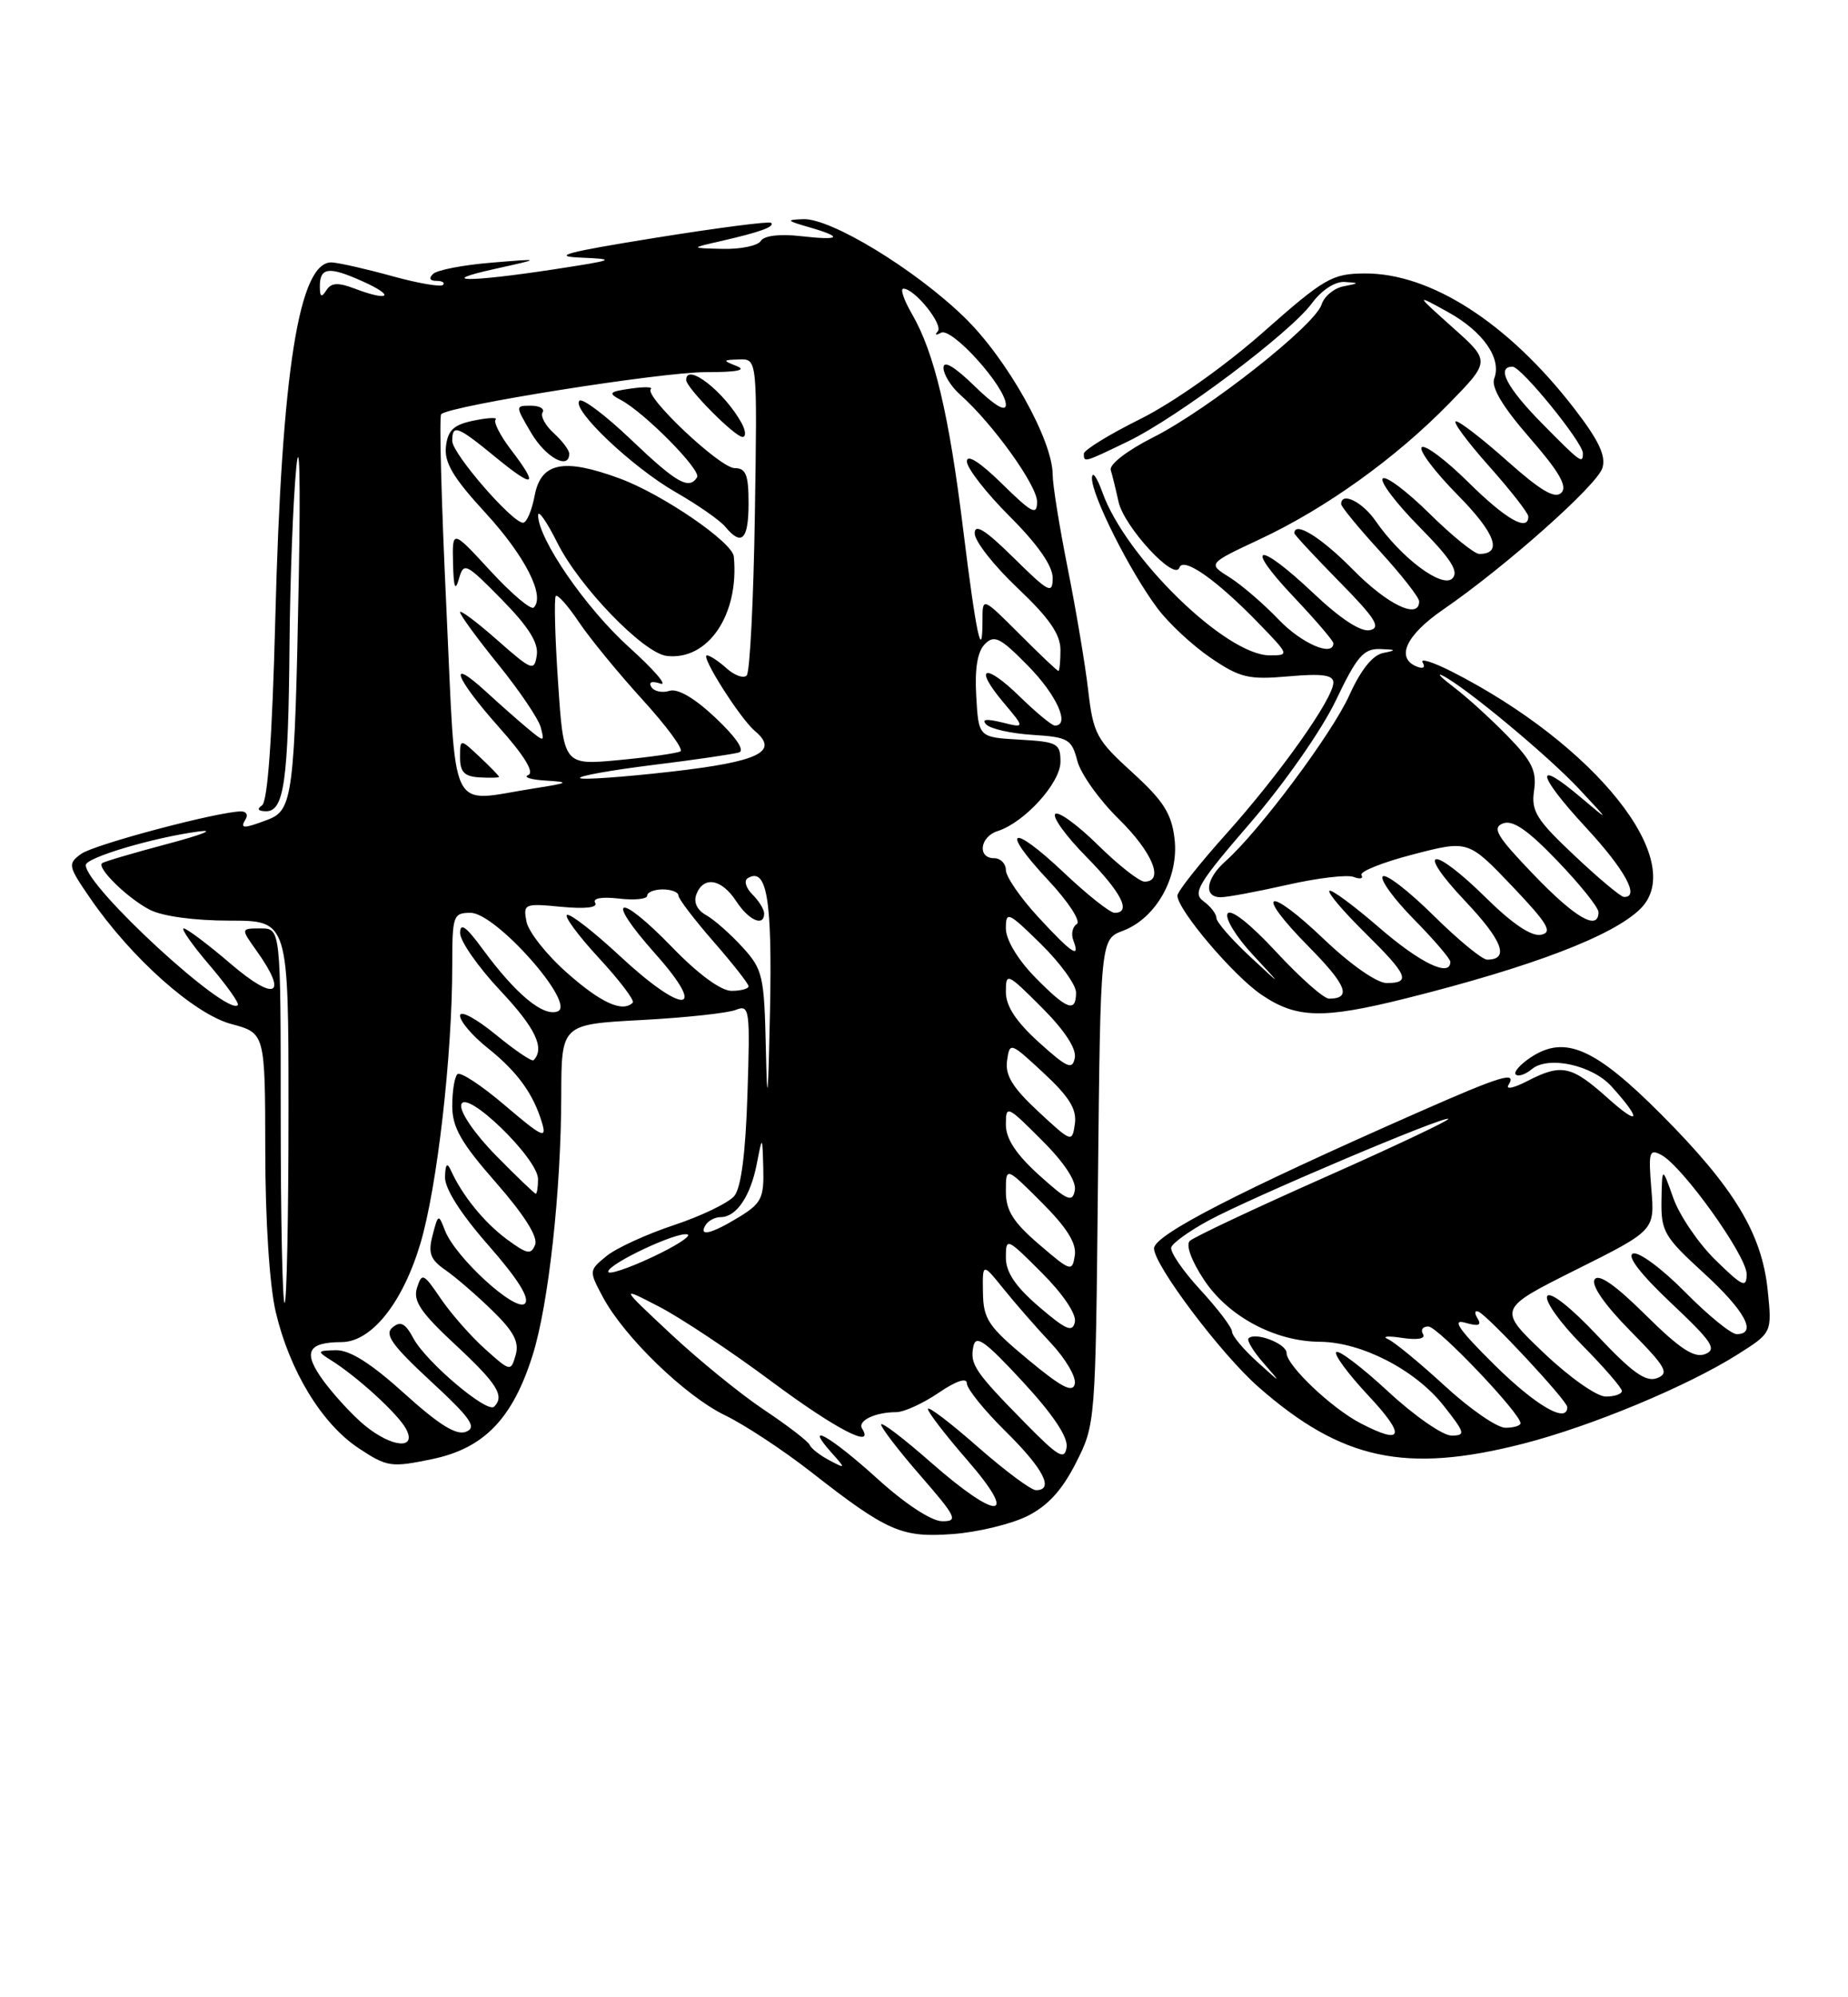 <?xml version="1.0" encoding="UTF-8" standalone="no"?>
<!DOCTYPE svg PUBLIC "-//W3C//DTD SVG 1.1//EN" "http://www.w3.org/Graphics/SVG/1.1/DTD/svg11.dtd" >
<svg xmlns="http://www.w3.org/2000/svg" xmlns:xlink="http://www.w3.org/1999/xlink" version="1.1" viewBox="0 0 237 256">
 <g >
 <path fill="currentColor"
d=" M 131.69 194.35 C 134.34 193.04 136.18 191.05 137.97 187.53 C 140.49 182.57 140.50 182.47 140.81 151.48 C 141.13 120.39 141.13 120.39 144.01 119.30 C 148.26 117.70 151.22 112.43 150.63 107.50 C 150.25 104.27 149.20 102.63 145.21 99.00 C 140.61 94.82 140.21 94.07 139.56 88.50 C 139.18 85.20 137.99 78.15 136.93 72.84 C 135.87 67.53 135.00 62.13 135.00 60.84 C 135.00 56.40 129.15 45.97 123.68 40.67 C 117.36 34.53 106.57 27.96 103.02 28.09 C 100.77 28.17 100.85 28.28 103.75 29.12 C 108.24 30.41 107.81 30.85 102.63 30.26 C 99.98 29.96 97.99 30.21 97.57 30.88 C 97.19 31.50 95.00 31.95 92.69 31.90 C 88.50 31.80 88.50 31.80 92.50 30.89 C 97.54 29.73 99.39 29.06 98.89 28.56 C 98.67 28.34 91.97 29.21 84.00 30.49 C 72.62 32.32 70.58 32.86 74.50 33.02 C 79.14 33.22 78.89 33.32 71.00 34.53 C 60.04 36.20 55.79 36.16 63.50 34.46 C 69.50 33.13 69.50 33.13 63.00 33.67 C 59.42 33.96 56.07 34.61 55.55 35.10 C 54.96 35.66 55.12 36.00 55.97 36.00 C 56.72 36.00 57.10 36.24 56.81 36.52 C 56.52 36.81 53.63 36.31 50.39 35.42 C 47.15 34.52 43.65 33.72 42.62 33.64 C 38.37 33.32 36.12 47.41 35.30 79.50 C 34.91 94.55 34.33 102.75 33.60 103.23 C 32.90 103.70 33.10 103.97 34.12 103.98 C 36.43 104.01 36.98 100.12 37.13 82.62 C 37.20 74.31 37.59 64.12 37.99 60.00 C 38.41 55.66 38.55 61.55 38.32 74.00 C 37.79 101.93 37.55 103.84 34.37 105.05 C 31.21 106.25 30.73 106.24 31.50 105.00 C 31.84 104.45 31.58 104.00 30.93 104.00 C 28.04 104.00 12.05 108.24 10.40 109.45 C 8.67 110.72 8.72 110.99 11.54 115.09 C 16.80 122.76 24.91 129.98 29.66 131.25 C 34.00 132.41 34.00 132.41 34.02 147.46 C 34.02 156.41 34.57 164.78 35.36 168.15 C 37.14 175.71 41.26 182.48 45.98 185.61 C 49.65 188.04 50.15 188.11 55.41 187.02 C 62.07 185.64 65.74 181.85 68.31 173.69 C 70.35 167.23 71.96 152.61 71.98 140.39 C 72.00 131.29 72.00 131.29 82.25 130.74 C 87.89 130.44 93.34 129.85 94.36 129.44 C 96.13 128.74 96.21 129.31 95.86 140.20 C 95.62 147.79 95.05 152.24 94.17 153.29 C 93.44 154.17 89.97 155.85 86.44 157.02 C 82.92 158.19 79.01 159.98 77.77 161.00 C 75.53 162.83 75.52 162.89 77.30 166.22 C 80.02 171.33 87.88 178.94 92.98 181.40 C 95.47 182.60 100.44 185.87 104.01 188.66 C 113.83 196.33 115.63 197.11 122.22 196.62 C 125.36 196.39 129.62 195.36 131.69 194.35 Z  M 195.35 185.04 C 204.09 182.80 216.42 177.67 222.88 173.58 C 227.26 170.81 227.26 170.81 226.70 165.36 C 225.95 158.10 222.39 152.22 213.09 142.88 C 204.58 134.34 200.73 132.64 196.37 135.49 C 194.97 136.41 194.08 137.41 194.39 137.72 C 194.70 138.03 195.63 137.72 196.46 137.03 C 198.57 135.28 204.21 136.51 206.69 139.27 C 210.61 143.61 210.32 144.45 206.19 140.75 C 201.51 136.56 200.25 136.30 195.84 138.58 C 194.16 139.45 193.08 139.68 193.45 139.08 C 194.58 137.25 192.63 137.83 181.88 142.57 C 158.84 152.72 148.00 158.30 148.00 160.01 C 148.00 162.16 156.59 173.56 161.40 177.78 C 172.07 187.14 180.26 188.90 195.35 185.04 Z  M 180.33 127.96 C 196.58 123.89 206.92 119.93 210.40 116.46 C 216.50 110.36 204.59 95.43 186.15 86.06 C 183.75 84.85 182.09 84.33 182.45 84.91 C 182.83 85.53 182.54 85.76 181.76 85.46 C 178.94 84.38 180.27 81.44 185.05 78.15 C 193.04 72.66 204.79 62.23 205.50 59.99 C 205.99 58.45 205.05 56.45 201.90 52.37 C 193.45 41.41 183.48 34.99 175.00 35.05 C 170.84 35.08 169.86 35.64 162.00 42.58 C 157.08 46.93 150.45 51.61 146.25 53.70 C 142.26 55.68 139.00 57.69 139.00 58.15 C 139.00 59.31 138.97 59.32 144.65 56.58 C 150.99 53.52 165.43 42.69 168.24 38.88 C 169.50 37.18 171.22 36.06 172.44 36.14 C 174.37 36.26 174.36 36.30 172.30 36.70 C 171.09 36.93 169.82 37.98 169.49 39.03 C 168.65 41.69 154.95 52.49 147.92 56.04 C 144.57 57.73 142.23 59.53 142.45 60.25 C 142.66 60.94 143.11 62.77 143.45 64.32 C 144.16 67.52 150.65 74.56 151.25 72.76 C 151.73 71.30 156.03 74.32 161.45 79.92 C 165.35 83.94 165.37 84.00 162.84 84.00 C 157.24 84.00 144.37 71.47 141.38 63.11 C 140.67 61.13 140.07 60.30 140.04 61.28 C 139.99 63.47 144.92 73.28 148.45 77.98 C 149.88 79.89 152.95 82.75 155.28 84.33 C 159.04 86.88 160.13 87.14 165.25 86.69 C 169.57 86.31 171.00 86.51 171.00 87.49 C 171.00 89.53 164.13 99.22 157.25 106.89 C 153.81 110.72 151.00 114.28 151.00 114.79 C 151.00 116.60 158.14 125.02 161.77 127.49 C 166.27 130.55 169.64 130.63 180.33 127.96 Z  M 112.50 189.51 C 106.52 184.09 102.98 182.08 106.60 186.15 C 108.49 188.27 108.48 188.28 106.34 187.16 C 105.15 186.53 104.02 185.65 103.84 185.20 C 103.65 184.75 101.03 182.73 98.00 180.71 C 94.97 178.69 89.58 174.30 86.00 170.95 C 79.50 164.87 79.50 164.87 84.51 167.47 C 87.27 168.89 93.75 173.20 98.90 177.03 C 107.14 183.16 112.24 185.81 110.56 183.10 C 109.94 182.10 112.24 181.00 114.94 181.00 C 115.92 181.00 118.36 179.89 120.36 178.53 C 122.64 176.98 124.00 176.53 124.00 177.32 C 124.00 178.01 126.25 180.79 129.00 183.50 C 133.82 188.25 135.24 191.00 132.86 191.00 C 132.23 191.00 128.86 188.49 125.36 185.42 C 121.86 182.34 119.00 180.17 119.00 180.59 C 119.00 181.00 121.28 183.97 124.07 187.17 C 130.76 194.87 128.01 195.01 119.36 187.42 C 115.86 184.34 113.00 182.17 113.00 182.59 C 113.00 183.00 115.28 185.97 118.07 189.17 C 122.67 194.46 122.92 195.00 120.82 194.98 C 119.44 194.96 116.08 192.76 112.50 189.51 Z  M 131.50 182.42 C 125.00 175.81 124.37 174.88 124.83 172.58 C 125.14 171.02 126.32 171.86 131.14 177.07 C 135.01 181.25 136.98 184.18 136.79 185.49 C 136.54 187.20 135.74 186.73 131.50 182.42 Z  M 46.78 182.70 C 45.29 181.48 42.93 178.93 41.53 177.05 C 38.80 173.34 39.38 172.04 43.83 172.02 C 47.65 171.99 51.64 166.99 53.91 159.40 C 56.06 152.20 58.00 135.33 58.00 123.75 C 58.00 117.33 58.12 117.00 60.35 117.00 C 63.60 117.00 73.95 128.70 71.52 129.63 C 69.66 130.35 66.14 127.42 61.86 121.60 C 59.76 118.73 59.00 118.20 59.01 119.60 C 59.01 120.64 61.34 123.97 64.19 127.00 C 68.67 131.76 69.91 134.36 68.43 135.89 C 68.22 136.11 66.01 134.61 63.53 132.57 C 60.99 130.50 59.00 129.45 59.00 130.18 C 59.00 130.91 60.58 132.76 62.51 134.30 C 66.35 137.36 68.40 140.18 69.52 143.94 C 70.15 146.04 69.51 145.73 64.78 141.70 C 61.77 139.13 59.02 137.32 58.66 137.68 C 58.29 138.04 58.00 139.88 58.00 141.76 C 58.00 144.50 59.13 146.48 63.61 151.58 C 67.22 155.70 69.01 158.53 68.63 159.53 C 68.12 160.86 67.60 160.76 65.00 158.84 C 62.10 156.70 59.28 153.23 57.82 150.00 C 57.34 148.94 57.12 149.19 57.07 150.85 C 57.03 152.34 59.06 155.54 62.66 159.64 C 66.42 163.92 67.98 166.42 67.32 167.08 C 66.15 168.25 58.38 161.16 57.06 157.70 C 56.24 155.57 56.19 155.59 55.48 158.32 C 54.88 160.62 55.18 161.44 57.12 162.78 C 58.43 163.69 61.13 166.02 63.13 167.97 C 65.90 170.66 66.61 172.02 66.13 173.68 C 65.51 175.83 65.46 175.82 62.20 172.90 C 60.38 171.27 57.83 168.36 56.52 166.44 C 54.31 163.18 54.11 163.09 53.48 165.06 C 52.95 166.74 53.93 168.21 58.41 172.37 C 63.77 177.36 64.75 178.92 63.37 180.30 C 62.48 181.19 54.64 174.56 53.02 171.54 C 51.98 169.60 51.37 169.28 50.34 170.14 C 49.27 171.02 50.26 172.42 55.25 177.04 C 60.39 181.79 61.19 182.95 59.77 183.51 C 58.52 184.01 56.31 182.63 51.85 178.60 C 47.58 174.74 44.86 173.02 43.08 173.06 C 40.68 173.11 40.63 173.20 42.40 174.31 C 45.80 176.43 51.05 181.23 52.07 183.14 C 53.51 185.83 50.27 185.56 46.78 182.70 Z  M 131.81 174.23 C 126.74 170.02 126.11 169.08 126.06 165.67 C 126.00 161.85 126.00 161.85 128.68 165.17 C 130.15 167.00 132.89 170.14 134.77 172.14 C 136.65 174.14 138.03 176.49 137.84 177.37 C 137.58 178.58 136.14 177.83 131.81 174.23 Z  M 133.25 167.49 C 130.23 164.90 129.00 163.07 129.00 161.19 C 129.00 158.59 129.11 158.63 133.60 163.13 C 136.31 165.83 138.06 168.43 137.85 169.43 C 137.56 170.83 136.74 170.48 133.25 167.49 Z  M 36.00 143.00 C 36.00 119.00 36.00 119.00 33.43 119.00 C 30.86 119.00 30.86 119.00 32.93 121.90 C 36.99 127.60 35.34 128.44 29.64 123.58 C 26.70 121.06 23.96 119.00 23.56 119.00 C 23.17 119.00 24.66 121.12 26.87 123.71 C 29.09 126.31 30.72 128.61 30.50 128.83 C 29.06 130.27 11.00 113.65 11.00 110.88 C 11.00 109.92 19.69 107.34 25.50 106.57 C 27.70 106.28 25.90 106.99 21.50 108.16 C 17.10 109.33 13.32 110.44 13.09 110.64 C 12.38 111.24 16.37 115.14 19.20 116.60 C 20.81 117.44 24.94 118.00 29.45 118.00 C 37.00 118.00 37.00 118.00 37.00 142.50 C 37.00 155.97 36.77 167.00 36.50 167.00 C 36.23 167.00 36.00 156.20 36.00 143.00 Z  M 78.00 163.00 C 78.00 161.98 86.91 157.80 88.17 158.22 C 88.71 158.40 86.65 159.73 83.58 161.16 C 80.51 162.60 78.00 163.42 78.00 163.00 Z  M 133.25 159.49 C 129.92 156.63 129.00 155.16 129.00 152.69 C 129.00 149.53 129.00 149.53 133.59 154.12 C 136.83 157.35 138.08 159.36 137.84 160.92 C 137.51 163.05 137.32 162.98 133.25 159.49 Z  M 90.50 157.00 C 90.84 156.45 91.71 156.00 92.44 156.00 C 94.43 156.00 96.25 153.32 97.05 149.20 C 97.77 145.50 97.77 145.50 97.89 149.76 C 97.99 153.56 97.64 154.25 94.75 156.01 C 91.20 158.18 89.53 158.56 90.50 157.00 Z  M 133.24 150.60 C 130.31 147.95 129.00 145.96 129.00 144.15 C 129.00 141.61 129.14 141.67 133.60 146.13 C 136.51 149.03 138.07 151.41 137.84 152.58 C 137.54 154.17 136.88 153.89 133.24 150.60 Z  M 63.62 148.12 C 60.90 145.36 58.96 142.53 59.15 141.61 C 59.62 139.41 69.00 148.47 69.00 151.12 C 69.00 152.15 68.87 153.00 68.71 153.00 C 68.55 153.00 66.26 150.80 63.62 148.12 Z  M 133.15 142.46 C 129.87 139.41 128.89 137.83 129.15 135.96 C 129.50 133.53 129.55 133.55 133.85 137.54 C 137.13 140.59 138.11 142.17 137.85 144.04 C 137.50 146.47 137.45 146.45 133.15 142.46 Z  M 98.22 134.47 C 98.01 125.04 97.83 124.26 95.21 121.39 C 93.67 119.71 91.58 117.86 90.55 117.29 C 89.39 116.64 88.92 115.64 89.31 114.62 C 90.23 112.24 92.54 112.64 94.41 115.50 C 96.04 117.99 98.00 118.84 98.00 117.07 C 98.00 116.56 97.32 115.46 96.49 114.64 C 95.66 113.81 95.39 112.88 95.88 112.57 C 98.34 111.05 99.05 115.23 98.75 129.64 C 98.51 141.09 98.39 142.20 98.22 134.47 Z  M 133.24 133.60 C 130.31 130.95 129.00 128.96 129.00 127.15 C 129.00 124.61 129.14 124.67 133.60 129.13 C 136.51 132.03 138.07 134.41 137.84 135.58 C 137.54 137.17 136.88 136.89 133.24 133.60 Z  M 72.74 124.71 C 70.11 122.40 67.77 119.43 67.52 118.13 C 67.08 115.84 67.25 115.77 72.00 116.23 C 75.07 116.52 76.70 116.33 76.33 115.72 C 75.96 115.13 77.16 114.92 79.36 115.17 C 81.36 115.41 83.00 115.24 83.00 114.80 C 83.00 114.36 83.90 114.00 85.00 114.00 C 86.10 114.00 87.00 114.35 87.00 114.77 C 87.00 115.19 89.03 117.85 91.50 120.68 C 93.97 123.51 96.00 126.09 96.00 126.41 C 96.00 126.74 95.01 127.00 93.81 127.00 C 92.46 127.00 89.54 124.86 86.23 121.44 C 79.19 114.18 77.43 114.84 84.05 122.26 C 90.94 129.99 87.68 130.16 79.45 122.49 C 76.20 119.47 73.17 117.11 72.73 117.26 C 72.30 117.40 74.12 119.88 76.79 122.77 C 79.46 125.66 81.42 128.24 81.15 128.51 C 79.86 129.81 77.08 128.55 72.74 124.71 Z  M 132.70 125.21 C 130.50 122.95 129.00 120.44 129.00 119.00 C 129.00 116.74 129.29 116.87 133.50 121.00 C 135.97 123.43 138.00 126.22 138.00 127.21 C 138.00 129.87 136.82 129.42 132.70 125.21 Z  M 133.13 117.52 C 130.86 115.06 129.00 112.36 129.00 111.52 C 129.00 110.69 128.32 110.00 127.50 110.00 C 125.31 110.00 125.66 107.24 127.95 106.52 C 131.39 105.42 136.00 100.35 136.00 97.65 C 136.00 95.28 135.63 95.08 130.75 94.80 C 125.50 94.50 125.50 94.50 125.20 89.23 C 124.99 85.68 125.36 83.50 126.31 82.55 C 127.52 81.33 128.29 81.72 131.86 85.36 C 135.53 89.09 137.28 93.00 135.29 93.00 C 134.90 93.00 132.89 91.34 130.81 89.31 C 126.28 84.89 124.79 85.40 128.69 90.04 C 131.46 93.33 131.46 93.33 128.48 92.59 C 126.47 92.10 125.83 92.19 126.50 92.87 C 127.05 93.43 129.72 94.02 132.44 94.19 C 136.99 94.48 137.44 94.74 138.16 97.51 C 138.58 99.16 140.97 102.52 143.47 104.97 C 147.81 109.23 149.36 113.00 146.78 113.00 C 146.12 113.00 143.43 110.89 140.81 108.31 C 138.19 105.73 135.73 103.94 135.33 104.33 C 134.94 104.73 136.73 107.19 139.31 109.81 C 143.84 114.41 145.15 117.00 142.94 117.00 C 142.36 117.00 139.43 114.68 136.43 111.84 C 129.62 105.41 128.18 106.14 134.45 112.84 C 137.03 115.60 138.65 118.10 138.10 118.44 C 137.54 118.78 137.34 119.72 137.65 120.53 C 138.59 122.97 137.46 122.22 133.13 117.52 Z  M 57.24 77.79 C 56.61 64.47 56.31 53.36 56.58 53.09 C 57.66 52.00 84.89 47.68 90.50 47.70 C 94.44 47.71 95.81 47.45 94.50 46.93 C 92.63 46.19 92.65 46.14 94.81 46.07 C 97.12 46.00 97.12 46.00 96.81 65.92 C 96.64 76.87 96.17 86.17 95.76 86.58 C 95.35 86.99 94.19 86.57 93.18 85.66 C 92.17 84.75 91.03 84.00 90.66 84.00 C 89.78 84.00 94.93 92.12 96.82 93.70 C 99.97 96.35 97.34 97.62 86.03 98.91 C 79.88 99.61 74.64 99.98 74.39 99.73 C 74.14 99.47 78.34 98.72 83.72 98.05 C 89.10 97.39 94.07 96.66 94.78 96.44 C 95.55 96.20 94.39 94.48 91.79 92.03 C 89.08 89.47 86.92 88.21 85.85 88.55 C 84.92 88.84 83.88 88.62 83.53 88.05 C 83.14 87.42 83.60 87.25 84.70 87.62 C 85.69 87.95 83.89 85.86 80.70 82.98 C 75.14 77.97 69.03 69.11 69.01 66.05 C 69.00 65.26 70.11 66.84 71.47 69.56 C 74.28 75.20 82.52 83.72 85.50 84.07 C 90.81 84.70 94.82 78.77 94.11 71.34 C 93.94 69.49 84.94 63.34 79.48 61.33 C 72.26 58.67 69.36 59.26 68.56 63.56 C 68.20 65.45 67.54 67.00 67.08 67.00 C 65.68 67.00 58.00 58.14 58.00 56.52 C 58.00 54.33 58.65 54.58 63.58 58.62 C 68.57 62.71 69.16 62.39 65.50 57.60 C 64.13 55.80 63.26 54.08 63.56 53.78 C 63.86 53.48 62.62 53.53 60.80 53.90 C 58.18 54.43 57.44 55.12 57.19 57.23 C 56.95 59.28 58.11 61.23 62.29 65.77 C 67.33 71.26 69.95 76.40 68.45 77.87 C 68.10 78.22 65.60 76.11 62.90 73.18 C 58.00 67.86 58.00 67.86 58.10 72.18 C 58.17 75.30 58.38 75.87 58.85 74.21 C 59.47 72.02 59.72 72.14 64.34 76.83 C 67.77 80.32 69.08 82.39 68.84 83.98 C 68.52 86.08 68.23 85.97 63.75 82.02 C 61.14 79.72 59.00 78.12 59.00 78.47 C 59.00 78.82 61.21 81.85 63.92 85.19 C 66.62 88.53 69.07 92.15 69.35 93.23 C 69.85 95.13 69.80 95.13 67.68 93.37 C 66.48 92.38 64.04 90.22 62.25 88.58 C 57.29 84.05 58.38 86.90 64.00 93.22 C 67.24 96.84 68.56 99.01 67.75 99.34 C 67.06 99.61 68.08 99.94 70.00 100.05 C 73.13 100.24 72.97 100.35 68.50 101.05 C 57.34 102.78 58.54 105.25 57.24 77.79 Z  M 64.00 99.57 C 64.00 99.45 62.88 98.29 61.50 97.00 C 59.00 94.65 59.00 94.65 59.00 97.08 C 59.00 98.96 59.56 99.53 61.50 99.64 C 62.88 99.72 64.00 99.69 64.00 99.57 Z  M 96.00 64.50 C 96.00 60.84 95.66 60.00 94.21 60.00 C 92.35 60.00 82.56 50.77 83.47 49.87 C 83.75 49.58 82.58 49.56 80.86 49.81 C 78.10 50.21 77.95 50.38 79.61 51.26 C 82.66 52.87 89.96 60.26 89.40 61.17 C 88.37 62.83 86.75 61.90 80.92 56.34 C 77.66 53.23 74.68 50.99 74.31 51.36 C 73.23 52.44 81.03 59.85 86.63 63.07 C 89.46 64.69 92.32 66.68 93.01 67.51 C 95.12 70.06 96.00 69.18 96.00 64.50 Z  M 73.00 58.15 C 73.00 57.69 72.11 56.51 71.02 55.52 C 69.94 54.54 69.29 53.34 69.58 52.87 C 69.88 52.39 69.21 52.00 68.09 52.00 C 66.07 52.00 66.07 52.00 68.13 55.50 C 69.99 58.65 73.00 60.29 73.00 58.15 Z  M 95.12 54.25 C 92.92 50.23 88.00 46.39 88.00 48.70 C 88.00 49.71 94.23 56.00 95.23 56.00 C 95.69 56.00 95.64 55.21 95.12 54.25 Z  M 71.57 87.45 C 71.17 81.60 71.05 76.62 71.28 76.39 C 71.52 76.15 72.85 77.66 74.24 79.73 C 75.63 81.80 79.30 86.28 82.40 89.68 C 85.50 93.08 87.69 96.06 87.27 96.30 C 86.85 96.54 83.30 97.05 79.39 97.42 C 72.28 98.09 72.28 98.09 71.57 87.45 Z  M 130.74 81.26 C 126.00 76.53 126.00 76.53 126.00 79.43 C 126.00 85.12 125.18 81.30 123.54 68.00 C 121.72 53.14 119.83 45.20 116.96 40.25 C 115.92 38.46 115.42 37.00 115.86 37.00 C 117.31 37.00 121.03 41.64 120.26 42.48 C 119.84 42.94 120.02 43.02 120.67 42.65 C 122.03 41.87 129.00 49.60 129.00 51.88 C 129.00 52.85 127.54 51.98 125.00 49.50 C 122.40 46.97 121.00 46.14 121.00 47.14 C 121.00 47.99 121.97 49.55 123.15 50.60 C 127.31 54.29 133.00 62.21 133.00 64.30 C 133.00 66.12 132.36 65.79 128.50 62.00 C 125.65 59.21 124.00 58.16 124.00 59.14 C 124.00 60.00 126.47 63.17 129.50 66.20 C 133.07 69.76 135.00 72.53 135.00 74.06 C 135.00 76.20 134.54 75.97 130.00 71.50 C 126.35 67.90 125.00 67.06 125.00 68.37 C 125.00 69.36 127.47 72.51 130.50 75.37 C 134.54 79.19 136.00 81.30 136.00 83.29 C 136.00 84.78 135.88 86.00 135.74 86.00 C 135.59 86.00 133.34 83.87 130.74 81.26 Z  M 41.02 36.81 C 40.99 34.25 42.12 34.09 46.50 36.06 C 50.79 37.98 49.93 38.69 45.40 36.96 C 43.34 36.18 42.46 36.24 41.85 37.21 C 41.24 38.17 41.03 38.07 41.02 36.81 Z  M 174.50 182.43 C 170.79 180.51 165.00 175.02 165.00 173.42 C 165.00 172.22 160.99 170.68 160.12 171.54 C 159.87 171.80 160.75 173.24 162.08 174.75 C 164.39 177.39 164.36 177.38 161.25 174.56 C 159.46 172.95 158.00 171.20 158.00 170.67 C 158.00 170.15 156.17 167.74 153.93 165.31 C 151.70 162.89 150.02 160.44 150.21 159.87 C 150.40 159.30 152.57 157.75 155.03 156.42 C 160.47 153.48 185.29 142.96 185.74 143.41 C 185.92 143.58 178.74 146.98 169.78 150.95 C 160.83 154.92 153.09 158.57 152.59 159.05 C 152.05 159.56 152.79 161.60 154.41 164.04 C 157.52 168.74 163.51 171.94 169.26 171.98 C 174.58 172.01 181.48 175.56 185.09 180.11 C 187.91 183.67 188.00 184.00 186.14 184.00 C 185.03 184.00 181.37 181.46 178.03 178.36 C 174.68 175.26 171.68 172.98 171.37 173.30 C 171.05 173.61 172.93 176.15 175.54 178.93 C 180.33 184.06 179.97 185.27 174.50 182.43 Z  M 185.31 177.65 C 182.11 174.71 178.82 172.00 178.00 171.64 C 177.18 171.28 177.98 171.20 179.80 171.48 C 181.83 171.78 182.86 171.59 182.49 170.98 C 182.16 170.44 182.47 170.01 183.19 170.02 C 184.42 170.05 195.00 181.16 195.00 182.42 C 195.00 182.74 194.13 183.00 193.06 183.00 C 191.99 183.00 188.50 180.59 185.31 177.65 Z  M 191.65 174.93 C 187.12 170.45 186.13 169.03 187.88 169.53 C 189.62 170.03 190.05 169.89 189.49 168.98 C 189.07 168.30 189.12 167.91 189.61 168.12 C 190.85 168.65 201.00 179.54 201.00 180.35 C 201.00 182.52 196.98 180.19 191.65 174.93 Z  M 197.96 173.38 C 192.07 167.77 192.07 167.77 202.15 162.73 C 212.22 157.70 212.22 157.70 211.78 152.41 C 211.39 147.63 211.51 147.20 213.07 148.04 C 215.79 149.49 224.00 160.96 224.00 163.30 C 224.00 165.14 223.50 164.92 220.02 161.52 C 217.84 159.39 215.40 155.81 214.60 153.57 C 213.16 149.50 213.16 149.50 213.08 153.82 C 213.01 157.83 213.41 158.52 218.50 163.17 C 223.80 168.02 225.41 171.00 222.72 171.00 C 222.01 171.00 219.02 168.56 216.08 165.58 C 213.14 162.60 210.15 160.39 209.43 160.67 C 208.60 160.98 210.38 163.30 214.31 167.01 C 219.59 171.98 220.23 172.95 218.67 173.56 C 217.28 174.10 215.43 172.89 211.04 168.54 C 207.14 164.68 205.00 163.19 204.50 164.00 C 204.05 164.73 205.80 167.26 209.06 170.56 C 213.67 175.23 214.12 176.02 212.51 176.64 C 211.08 177.18 209.33 175.94 204.87 171.20 C 201.47 167.58 198.82 165.49 198.43 166.12 C 198.06 166.71 200.06 169.53 202.88 172.38 C 205.70 175.23 208.00 177.89 208.00 178.28 C 208.00 178.68 207.07 179.00 205.93 179.00 C 204.77 179.00 201.24 176.51 197.96 173.38 Z  M 163.66 122.00 C 160.36 118.43 157.84 116.45 157.44 117.09 C 157.07 117.69 158.51 120.05 160.64 122.34 C 164.50 126.50 164.50 126.50 160.25 122.55 C 157.91 120.37 156.00 118.17 156.00 117.66 C 156.00 117.14 155.26 116.18 154.35 115.52 C 152.90 114.46 153.61 113.27 160.40 105.41 C 164.74 100.38 169.49 93.58 171.30 89.81 C 174.02 84.12 174.87 83.12 177.00 83.19 C 179.08 83.26 179.15 83.34 177.41 83.69 C 176.04 83.95 174.52 85.85 173.04 89.13 C 170.81 94.06 161.43 106.61 157.15 110.40 C 154.64 112.63 154.33 115.00 156.55 115.00 C 157.41 115.00 161.25 114.28 165.10 113.41 C 168.94 112.54 172.77 112.08 173.60 112.40 C 174.43 112.72 174.88 112.61 174.60 112.17 C 174.33 111.72 177.30 110.53 181.20 109.52 C 188.29 107.68 188.29 107.68 193.90 113.55 C 198.52 118.41 199.17 119.50 197.63 119.81 C 196.41 120.06 193.97 118.42 190.60 115.10 C 183.64 108.23 181.36 108.57 187.91 115.50 C 192.72 120.58 193.62 123.00 190.72 123.00 C 190.08 123.00 186.97 120.44 183.81 117.31 C 180.64 114.18 177.73 111.94 177.34 112.33 C 176.94 112.72 178.73 115.19 181.31 117.81 C 183.89 120.43 186.00 122.89 186.00 123.28 C 186.00 125.31 182.13 123.44 176.85 118.87 C 173.59 116.05 170.73 113.94 170.49 114.18 C 170.24 114.42 172.29 116.83 175.02 119.52 C 180.55 124.97 181.00 126.00 177.84 126.00 C 176.58 126.00 173.22 123.65 169.79 120.38 C 162.42 113.35 160.75 114.16 167.83 121.33 C 172.71 126.27 173.39 128.00 170.44 128.00 C 169.77 128.00 166.72 125.30 163.66 122.00 Z  M 196.68 112.10 C 191.96 107.19 191.31 106.10 192.75 105.54 C 194.01 105.06 195.92 106.37 199.74 110.35 C 202.63 113.36 205.00 116.31 205.00 116.91 C 205.00 119.38 202.02 117.66 196.68 112.10 Z  M 201.90 109.64 C 197.02 105.05 196.35 103.96 196.74 101.32 C 197.10 98.83 196.49 97.56 193.34 94.34 C 191.23 92.17 188.15 89.37 186.50 88.12 C 184.85 86.87 184.18 86.19 185.00 86.59 C 187.86 88.00 198.52 96.85 202.50 101.11 C 206.50 105.39 206.50 105.39 202.64 102.13 C 196.70 97.11 197.10 99.26 203.36 106.03 C 208.40 111.47 210.37 115.07 208.25 114.96 C 207.84 114.94 204.98 112.55 201.90 109.64 Z  M 163.95 79.38 C 162.05 77.39 159.23 74.97 157.69 74.00 C 154.88 72.25 154.88 72.25 161.58 69.11 C 170.02 65.16 178.96 58.75 185.82 51.74 C 191.14 46.29 191.14 46.29 186.32 41.99 C 181.50 37.68 181.50 37.68 185.65 39.97 C 190.19 42.47 192.62 45.94 191.63 48.51 C 191.21 49.62 192.68 52.10 196.17 56.11 C 199.96 60.46 201.05 62.35 200.24 63.16 C 199.42 63.98 197.59 62.90 193.36 59.14 C 190.19 56.31 187.20 54.00 186.72 54.00 C 186.24 54.00 188.13 56.56 190.92 59.70 C 193.71 62.83 196.00 65.76 196.00 66.20 C 196.00 68.21 193.13 66.58 188.31 61.81 C 185.41 58.95 182.73 56.94 182.33 57.33 C 181.94 57.73 184.01 60.47 186.93 63.43 C 191.78 68.34 192.76 71.00 189.72 71.00 C 189.08 71.00 186.20 68.66 183.31 65.81 C 180.41 62.95 177.73 60.94 177.33 61.33 C 176.94 61.73 179.05 64.51 182.02 67.52 C 186.10 71.65 187.13 73.27 186.26 74.14 C 184.95 75.45 179.69 71.51 176.40 66.75 C 174.71 64.31 172.00 62.99 172.00 64.61 C 172.00 64.95 174.25 67.68 177.00 70.69 C 179.75 73.70 182.00 76.57 182.00 77.08 C 182.00 79.46 177.95 77.52 173.50 73.00 C 169.42 68.86 166.00 66.74 166.00 68.35 C 166.00 68.54 168.59 71.32 171.75 74.54 C 176.39 79.25 177.15 80.45 175.69 80.77 C 174.53 81.03 171.92 79.32 168.50 76.09 C 161.33 69.30 159.36 69.57 165.85 76.44 C 168.68 79.43 171.00 82.13 171.00 82.44 C 171.00 84.26 166.89 82.47 163.95 79.38 Z  M 197.71 54.22 C 193.22 49.66 191.85 47.00 193.98 47.00 C 195.10 47.00 203.00 56.71 203.00 58.09 C 203.00 59.51 202.73 59.31 197.71 54.22 Z "/>
</g>
</svg>